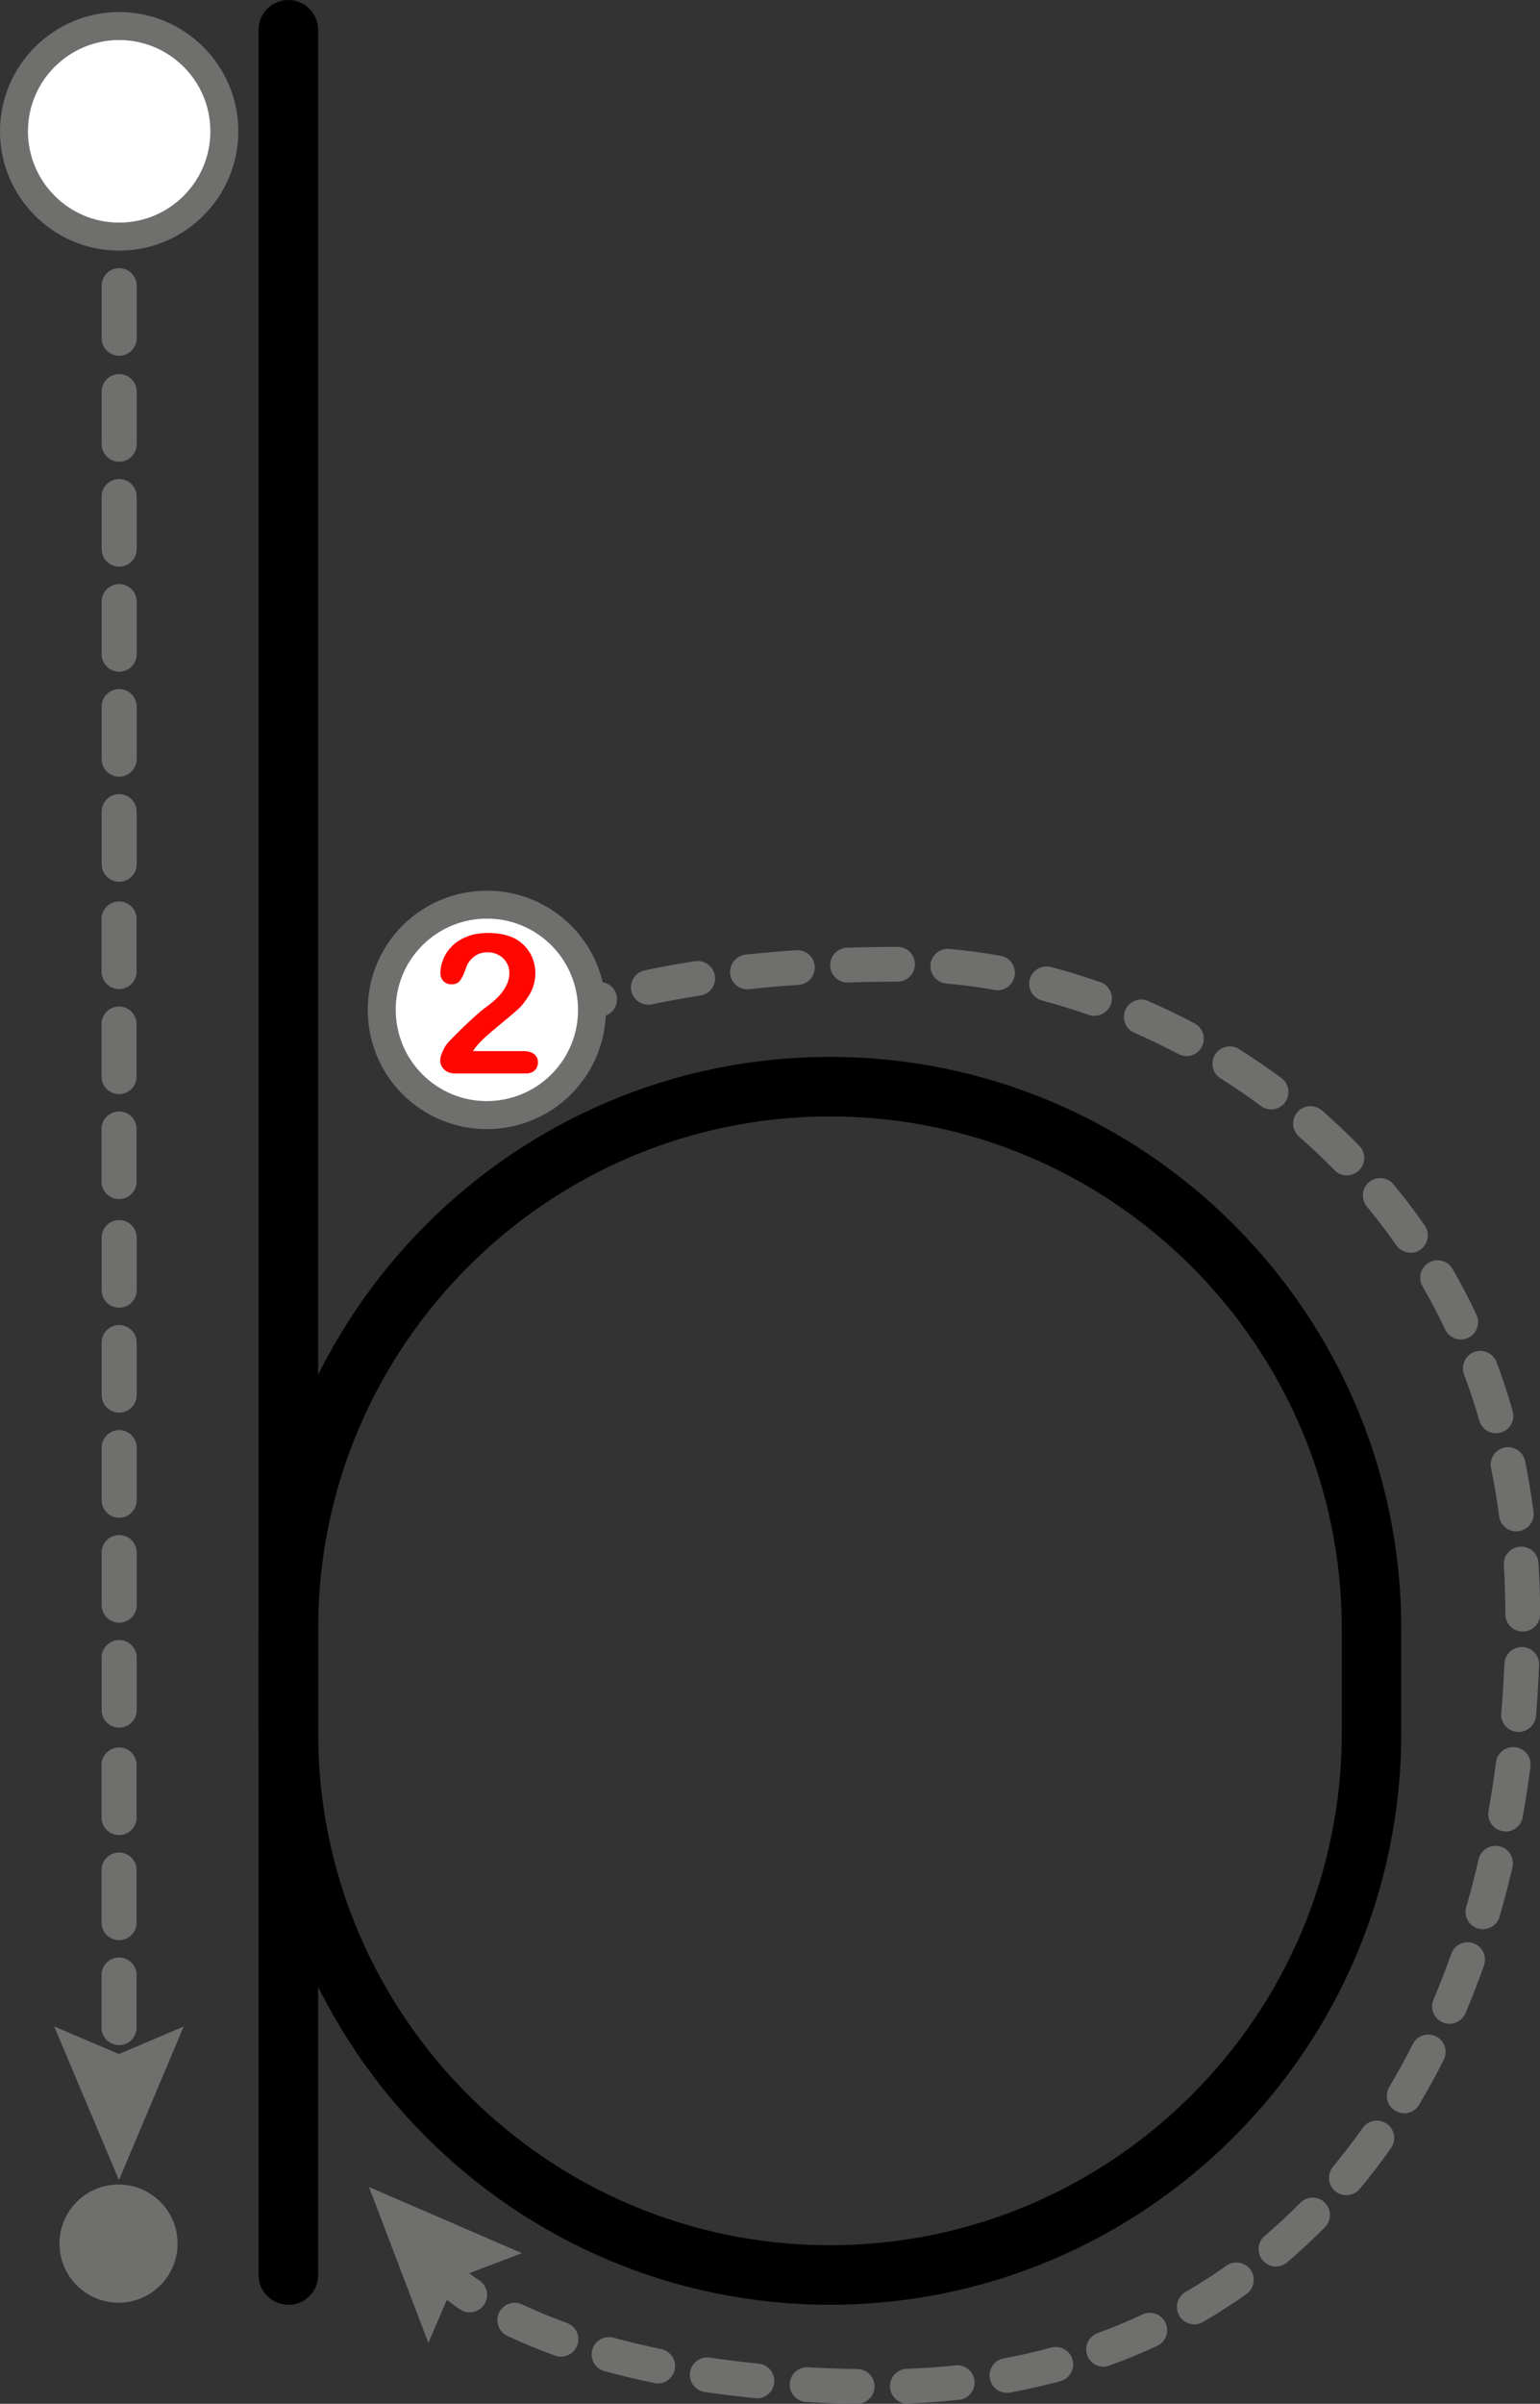 <?xml version="1.0" encoding="UTF-8"?>
<svg id="Layer_2" data-name="Layer 2" xmlns="http://www.w3.org/2000/svg" viewBox="0 0 143.19 223.3">
  <rect x="0" y="0" width="143.19" height="223.3" fill="#333333" stroke="none"/>
  <defs>
    <style>
      .cls-1, .cls-2, .cls-3, .cls-4 {
        stroke-width: 0px;
      }

      .cls-2 {
        fill: #6f6f6e;
      }

      .cls-3 {
        fill: #fff;
      }

      .cls-4 {
        fill: #ff0600;
      }
    </style>
  </defs>
  <g id="B">
    <g>
      <g>
        <path class="cls-2" d="M45.2,99.17c-.45,0-.89-.18-1.21-.54-.59-.66-.53-1.67.13-2.26.07-.06.74-.65,2.19-1.48.77-.44,1.76-.17,2.2.6.44.77.17,1.76-.6,2.2-1.14.65-1.64,1.08-1.64,1.09-.31.27-.69.4-1.06.4Z"/>
        <path class="cls-2" d="M79.7,223.3s-.02,0-.03,0c-1.6-.03-3.18-.08-4.72-.17-.89-.05-1.57-.81-1.52-1.7.05-.89.8-1.57,1.7-1.52,1.5.08,3.04.14,4.6.16.89.02,1.6.75,1.59,1.64-.02.88-.73,1.59-1.61,1.59ZM84.36,223.28c-.87,0-1.58-.69-1.61-1.56-.03-.89.67-1.64,1.56-1.67,1.53-.05,3.05-.16,4.53-.32.88-.09,1.68.55,1.77,1.43s-.55,1.68-1.43,1.77c-1.56.17-3.16.28-4.76.33-.02,0-.04,0-.06,0ZM70.39,222.78c-.05,0-.11,0-.16,0-1.6-.16-3.18-.35-4.71-.58-.88-.13-1.49-.95-1.36-1.83.13-.88.95-1.49,1.83-1.36,1.47.22,3,.4,4.55.56.89.09,1.53.88,1.45,1.76-.08.83-.78,1.46-1.6,1.46ZM93.62,222.28c-.76,0-1.44-.54-1.58-1.32-.16-.88.42-1.72,1.29-1.88,1.49-.27,2.98-.61,4.42-1,.86-.23,1.75.28,1.98,1.14.23.86-.28,1.75-1.14,1.98-1.52.41-3.09.76-4.67,1.06-.1.02-.2.03-.29.03ZM61.17,221.4c-.11,0-.22-.01-.33-.03-1.59-.33-3.15-.7-4.64-1.1-.86-.23-1.37-1.12-1.13-1.98.23-.86,1.12-1.37,1.98-1.13,1.42.39,2.91.74,4.43,1.06.87.18,1.44,1.03,1.26,1.9-.16.76-.83,1.29-1.58,1.29ZM102.61,219.86c-.66,0-1.28-.41-1.52-1.06-.3-.84.13-1.76.97-2.07,1.42-.51,2.82-1.09,4.17-1.73.81-.38,1.77-.03,2.14.78.38.81.03,1.77-.78,2.14-1.44.67-2.93,1.29-4.44,1.83-.18.07-.37.1-.55.1ZM52.18,218.93c-.18,0-.37-.03-.55-.1-1.57-.57-3.07-1.18-4.46-1.84-.8-.38-1.15-1.34-.77-2.15.38-.8,1.34-1.15,2.15-.77,1.29.61,2.69,1.19,4.16,1.72.84.3,1.27,1.23.97,2.06-.24.66-.86,1.07-1.52,1.07ZM111.05,215.92c-.56,0-1.1-.29-1.4-.8-.45-.77-.19-1.76.59-2.21,1.29-.75,2.57-1.57,3.79-2.44.73-.51,1.73-.34,2.25.38.51.73.34,1.73-.38,2.25-1.3.92-2.66,1.8-4.04,2.6-.25.15-.53.22-.81.22ZM118.64,210.55c-.46,0-.91-.19-1.23-.57-.58-.68-.5-1.7.18-2.27,1.14-.97,2.25-2.01,3.31-3.08.63-.63,1.65-.64,2.28-.02.63.63.64,1.65.02,2.28-1.13,1.14-2.31,2.24-3.52,3.27-.3.26-.68.39-1.05.39ZM125.18,203.92c-.36,0-.73-.12-1.03-.37-.68-.57-.78-1.59-.21-2.27.95-1.15,1.88-2.36,2.76-3.6.51-.73,1.52-.9,2.25-.39.73.51.9,1.52.39,2.25-.92,1.31-1.9,2.59-2.91,3.8-.32.38-.78.58-1.24.58ZM130.56,196.31c-.28,0-.57-.07-.83-.23-.76-.46-1.01-1.45-.56-2.21.77-1.28,1.5-2.62,2.19-3.98.4-.8,1.37-1.11,2.17-.71.8.4,1.11,1.37.71,2.17-.72,1.43-1.5,2.84-2.3,4.18-.3.51-.84.79-1.39.79ZM134.77,188c-.21,0-.42-.04-.63-.13-.82-.35-1.2-1.3-.85-2.12.59-1.38,1.14-2.81,1.65-4.25.3-.84,1.22-1.28,2.06-.98.84.3,1.28,1.22.98,2.06-.53,1.51-1.11,3-1.72,4.44-.26.61-.86.98-1.49.98ZM137.88,179.21c-.15,0-.3-.02-.45-.06-.86-.25-1.35-1.14-1.1-2,.42-1.44.81-2.93,1.15-4.43.2-.87,1.07-1.41,1.94-1.21.87.2,1.41,1.07,1.21,1.94-.36,1.55-.76,3.1-1.2,4.6-.2.71-.85,1.16-1.55,1.16ZM139.99,170.13c-.09,0-.19,0-.28-.03-.88-.16-1.46-.99-1.31-1.87.27-1.49.5-3.01.7-4.53.11-.88.92-1.51,1.81-1.39.88.11,1.51.92,1.39,1.81-.2,1.57-.45,3.15-.72,4.69-.14.78-.82,1.33-1.59,1.33ZM141.2,160.88s-.09,0-.14,0c-.89-.07-1.55-.85-1.47-1.74.13-1.5.22-3.04.29-4.59.04-.89.78-1.58,1.68-1.55.89.04,1.58.79,1.55,1.68-.07,1.59-.16,3.18-.29,4.72-.07.84-.78,1.48-1.61,1.48ZM141.58,151.56c-.89,0-1.61-.72-1.61-1.61v-.07c0-1.51-.05-3.02-.14-4.49-.06-.89.62-1.66,1.51-1.71.89-.06,1.66.62,1.71,1.51.1,1.53.15,3.11.15,4.69v.07c0,.89-.72,1.61-1.61,1.61ZM140.99,142.26c-.8,0-1.49-.59-1.6-1.4-.2-1.51-.45-3.02-.75-4.48-.18-.87.38-1.73,1.25-1.91.87-.18,1.73.38,1.91,1.25.32,1.54.58,3.12.79,4.71.12.88-.51,1.69-1.39,1.81-.07,0-.14.01-.21.01ZM139.1,133.14c-.7,0-1.35-.46-1.55-1.17-.42-1.46-.9-2.9-1.42-4.3-.31-.83.11-1.76.94-2.08.83-.31,1.76.11,2.08.94.55,1.48,1.06,3.01,1.5,4.55.25.86-.25,1.75-1.1,2-.15.04-.3.06-.45.06ZM135.83,124.43c-.61,0-1.18-.34-1.46-.93-.64-1.36-1.35-2.71-2.1-4.01-.45-.77-.18-1.76.59-2.2.77-.45,1.76-.18,2.2.59.8,1.38,1.54,2.8,2.22,4.25.38.81.04,1.77-.77,2.15-.22.1-.46.15-.69.15ZM131.16,116.37c-.51,0-1.01-.24-1.33-.69-.86-1.23-1.78-2.44-2.74-3.6-.57-.69-.47-1.7.21-2.27.69-.57,1.7-.47,2.27.21,1.02,1.23,1.99,2.51,2.9,3.82.51.73.33,1.74-.4,2.25-.28.2-.6.29-.92.29ZM125.23,109.19c-.42,0-.84-.16-1.15-.49-1.05-1.07-2.15-2.12-3.29-3.11-.67-.59-.74-1.6-.16-2.28.59-.67,1.6-.74,2.28-.16,1.2,1.05,2.38,2.16,3.48,3.29.62.64.61,1.66-.03,2.28-.31.31-.72.46-1.13.46ZM118.2,103.06c-.33,0-.67-.1-.96-.32-1.21-.9-2.47-1.76-3.75-2.56-.75-.47-.98-1.47-.51-2.22.47-.75,1.47-.98,2.22-.51,1.35.85,2.68,1.76,3.95,2.7.72.53.86,1.54.33,2.26-.32.43-.8.65-1.3.65ZM110.31,98.1c-.25,0-.51-.06-.75-.19-1.33-.7-2.71-1.37-4.09-1.97-.82-.36-1.19-1.31-.83-2.12.36-.82,1.31-1.19,2.12-.83,1.46.64,2.91,1.33,4.31,2.08.79.42,1.09,1.39.67,2.18-.29.55-.85.86-1.43.86ZM51.33,95.92c-.65,0-1.26-.39-1.5-1.03-.32-.83.09-1.77.92-2.09,1.41-.55,2.94-1.06,4.57-1.52.86-.24,1.75.25,1.99,1.11.24.86-.25,1.75-1.11,1.99-1.53.44-2.97.91-4.28,1.43-.19.07-.39.11-.58.11ZM101.77,94.37c-.18,0-.36-.03-.53-.09-1.43-.5-2.89-.95-4.34-1.33-.86-.23-1.38-1.11-1.15-1.97.23-.86,1.11-1.38,1.97-1.15,1.53.4,3.07.88,4.58,1.4.84.29,1.29,1.21.99,2.05-.23.67-.86,1.08-1.52,1.08ZM60.28,93.33c-.75,0-1.42-.52-1.58-1.28-.18-.87.37-1.73,1.25-1.91,1.49-.32,3.07-.6,4.68-.85.88-.13,1.7.47,1.84,1.35.14.88-.47,1.7-1.35,1.84-1.55.24-3.07.51-4.5.82-.11.02-.22.04-.33.04ZM92.75,91.99c-.09,0-.19,0-.29-.03-1.5-.27-3.01-.47-4.48-.6-.89-.08-1.54-.86-1.46-1.75.08-.89.86-1.54,1.75-1.46,1.56.14,3.17.35,4.77.64.88.16,1.46.99,1.3,1.87-.14.78-.82,1.33-1.59,1.33ZM69.49,91.9c-.81,0-1.51-.61-1.6-1.44-.09-.89.55-1.68,1.43-1.78,1.52-.16,3.11-.3,4.71-.41.89-.06,1.66.61,1.72,1.5.06.89-.61,1.66-1.5,1.72-1.56.1-3.1.24-4.58.4-.06,0-.12,0-.17,0ZM78.8,91.27c-.87,0-1.58-.69-1.61-1.56-.03-.89.67-1.64,1.56-1.67,1.53-.05,3.12-.08,4.71-.08h0c.89,0,1.61.72,1.61,1.61,0,.89-.72,1.62-1.61,1.62-1.56,0-3.12.03-4.62.08-.02,0-.04,0-.05,0Z"/>
        <path class="cls-2" d="M43.69,214.81c-.31,0-.62-.09-.9-.27-1.34-.9-1.99-1.52-2.06-1.59-.64-.62-.65-1.64-.03-2.28.62-.64,1.64-.65,2.28-.03h0s.51.48,1.6,1.21c.74.5.94,1.5.44,2.24-.31.46-.82.71-1.34.71Z"/>
      </g>
      <g>
        <g>
          <path class="cls-2" d="M9.44,188.35v-4.88c0-.9.73-1.63,1.63-1.63s1.63.73,1.63,1.63v4.88c0,.9-.73,1.63-1.63,1.63s-1.63-.73-1.63-1.63ZM9.44,178.6v-4.88c0-.9.73-1.63,1.63-1.63s1.63.73,1.63,1.63v4.88c0,.9-.73,1.63-1.63,1.63s-1.63-.73-1.63-1.63ZM9.44,168.84v-4.88c0-.9.73-1.63,1.63-1.63s1.63.73,1.63,1.63v4.88c0,.9-.73,1.63-1.63,1.63s-1.63-.73-1.63-1.63ZM9.45,158.86v-4.88c0-.9.73-1.63,1.63-1.63s1.63.73,1.63,1.63v4.88c0,.9-.73,1.63-1.63,1.63s-1.63-.73-1.63-1.63ZM9.45,149.11v-4.88c0-.9.73-1.63,1.63-1.63s1.63.73,1.63,1.63v4.88c0,.9-.73,1.63-1.63,1.63s-1.63-.73-1.63-1.63ZM9.45,139.36v-4.88c0-.9.73-1.63,1.63-1.63s1.63.73,1.63,1.63v4.88c0,.9-.73,1.63-1.63,1.63s-1.63-.73-1.63-1.63ZM9.45,129.6v-4.88c0-.9.73-1.63,1.63-1.63s1.63.73,1.63,1.63v4.88c0,.9-.73,1.63-1.63,1.63s-1.63-.73-1.63-1.63ZM9.45,119.85v-4.88c0-.9.73-1.63,1.63-1.63s1.63.73,1.63,1.63v4.88c0,.9-.73,1.63-1.63,1.63s-1.63-.73-1.63-1.63Z"/>
          <path class="cls-2" d="M9.44,109.76v-4.88c0-.9.73-1.63,1.63-1.63s1.63.73,1.63,1.63v4.88c0,.9-.73,1.63-1.63,1.63s-1.63-.73-1.63-1.63ZM9.44,100.01v-4.88c0-.9.73-1.63,1.63-1.63s1.63.73,1.63,1.63v4.88c0,.9-.73,1.63-1.63,1.63s-1.63-.73-1.63-1.63ZM9.44,90.25v-4.88c0-.9.73-1.63,1.63-1.63s1.63.73,1.63,1.63v4.88c0,.9-.73,1.63-1.63,1.63s-1.63-.73-1.63-1.63ZM9.45,80.28v-4.88c0-.9.73-1.63,1.63-1.63s1.63.73,1.63,1.63v4.88c0,.9-.73,1.63-1.63,1.63s-1.63-.73-1.63-1.63ZM9.45,70.52v-4.88c0-.9.73-1.63,1.63-1.63s1.63.73,1.63,1.63v4.88c0,.9-.73,1.63-1.63,1.63s-1.63-.73-1.63-1.63ZM9.45,60.77v-4.88c0-.9.73-1.63,1.63-1.63s1.63.73,1.63,1.63v4.88c0,.9-.73,1.63-1.63,1.63s-1.63-.73-1.63-1.63ZM9.45,51.01v-4.88c0-.9.73-1.63,1.63-1.63s1.63.73,1.63,1.63v4.88c0,.9-.73,1.63-1.63,1.63s-1.63-.73-1.63-1.63ZM9.45,41.26v-4.88c0-.9.73-1.63,1.63-1.63s1.63.73,1.63,1.63v4.88c0,.9-.73,1.63-1.63,1.63s-1.63-.73-1.63-1.63ZM9.45,31.42v-4.88c0-.9.73-1.63,1.63-1.63s1.63.73,1.63,1.63v4.88c0,.9-.73,1.63-1.63,1.63s-1.63-.73-1.63-1.63Z"/>
          <g>
            <path class="cls-3" d="M20.86,12.2c0-5.4-4.38-9.78-9.78-9.78S1.3,6.8,1.3,12.2c0,5.4,4.38,9.78,9.78,9.78s9.78-4.38,9.78-9.78Z"/>
            <path class="cls-2" d="M22.16,12.2c0-6.11-4.97-11.08-11.08-11.08C4.97,1.12,0,6.09,0,12.2c0,6.11,4.97,11.08,11.08,11.08s11.08-4.97,11.08-11.08c0-6.11,0,6.11,0,0ZM2.6,12.2c0-4.68,3.8-8.48,8.48-8.48s8.48,3.8,8.48,8.48c0,4.68-3.8,8.48-8.48,8.48-4.68,0-8.48-3.8-8.48-8.48,0-4.68,0,4.68,0,0Z"/>
          </g>
          <polygon class="cls-2" points="17.08 188.25 11.06 190.81 5.04 188.25 11.06 202.52 17.08 188.25"/>
        </g>
        <g>
          <g>
            <path class="cls-3" d="M37.69,87.63c-3.41,4.19-2.79,10.35,1.4,13.76,4.18,3.41,10.35,2.79,13.76-1.4,3.41-4.18,2.79-10.35-1.4-13.76-4.18-3.41-10.35-2.79-13.76,1.4Z"/>
            <path class="cls-2" d="M36.68,86.81c-3.86,4.73-3.15,11.73,1.58,15.59s11.73,3.15,15.59-1.58c3.86-4.73,3.15-11.73-1.58-15.59s-11.73-3.15-15.59,1.58c-3.86,4.73,3.86-4.73,0,0ZM51.84,99.17c-2.96,3.62-8.31,4.17-11.93,1.21-3.62-2.96-4.17-8.31-1.21-11.93,2.96-3.62,8.31-4.17,11.93-1.21,3.62,2.96,4.17,8.31,1.21,11.93-2.96,3.62,2.96-3.62,0,0Z"/>
          </g>
          <polygon class="cls-2" points="39.83 217.64 42.41 211.63 48.53 209.31 34.31 203.16 39.83 217.64"/>
        </g>
        <path class="cls-4" d="M43.99,97.64h4.62c.46,0,.81.09,1.05.28.24.19.36.45.36.77,0,.29-.1.53-.29.73-.19.2-.48.3-.87.3h-6.52c-.44,0-.79-.12-1.04-.37-.25-.24-.37-.53-.37-.86,0-.21.08-.49.24-.85.16-.35.33-.63.52-.83.79-.81,1.49-1.51,2.13-2.09.63-.58,1.08-.96,1.35-1.15.48-.34.89-.69,1.21-1.03.32-.35.57-.7.73-1.06.17-.36.25-.72.25-1.07,0-.38-.09-.72-.27-1.01-.18-.3-.43-.53-.74-.69-.31-.17-.65-.25-1.01-.25-.77,0-1.38.34-1.82,1.02-.06.09-.16.33-.3.73-.14.4-.3.7-.47.91-.17.21-.43.32-.77.32-.3,0-.54-.1-.74-.29s-.29-.46-.29-.8c0-.41.09-.83.28-1.28.18-.44.46-.84.82-1.2.36-.36.82-.65,1.38-.87s1.21-.33,1.96-.33c.9,0,1.67.14,2.31.43.41.19.78.45,1.09.78.31.33.56.71.73,1.15.17.43.26.88.26,1.35,0,.73-.18,1.4-.54,2-.36.6-.73,1.07-1.11,1.41-.38.34-1.01.87-1.9,1.6-.89.73-1.5,1.29-1.83,1.69-.14.16-.29.35-.43.58Z"/>
        <path class="cls-2" d="M5.53,208.42c0,3.03,2.46,5.49,5.49,5.49s5.49-2.46,5.49-5.49-2.46-5.49-5.49-5.49-5.49,2.46-5.49,5.49Z"/>
      </g>
      <g>
        <path class="cls-1" d="M26.81,214.1c-1.53,0-2.77-1.24-2.77-2.77V2.77c0-1.53,1.24-2.77,2.77-2.77s2.77,1.24,2.77,2.77v208.57c0,1.53-1.24,2.77-2.77,2.77Z"/>
        <path class="cls-1" d="M77.17,214.1c-29.29,0-53.12-23.83-53.12-53.12v-9.68c0-29.29,23.83-53.12,53.12-53.12s53.12,23.83,53.12,53.12v9.68c0,29.29-23.83,53.12-53.12,53.12ZM77.17,103.71c-26.24,0-47.59,21.35-47.59,47.59v9.68c0,26.24,21.35,47.59,47.59,47.59s47.59-21.35,47.59-47.59v-9.68c0-26.24-21.35-47.59-47.59-47.59Z"/>
      </g>
    </g>
  </g>
</svg>